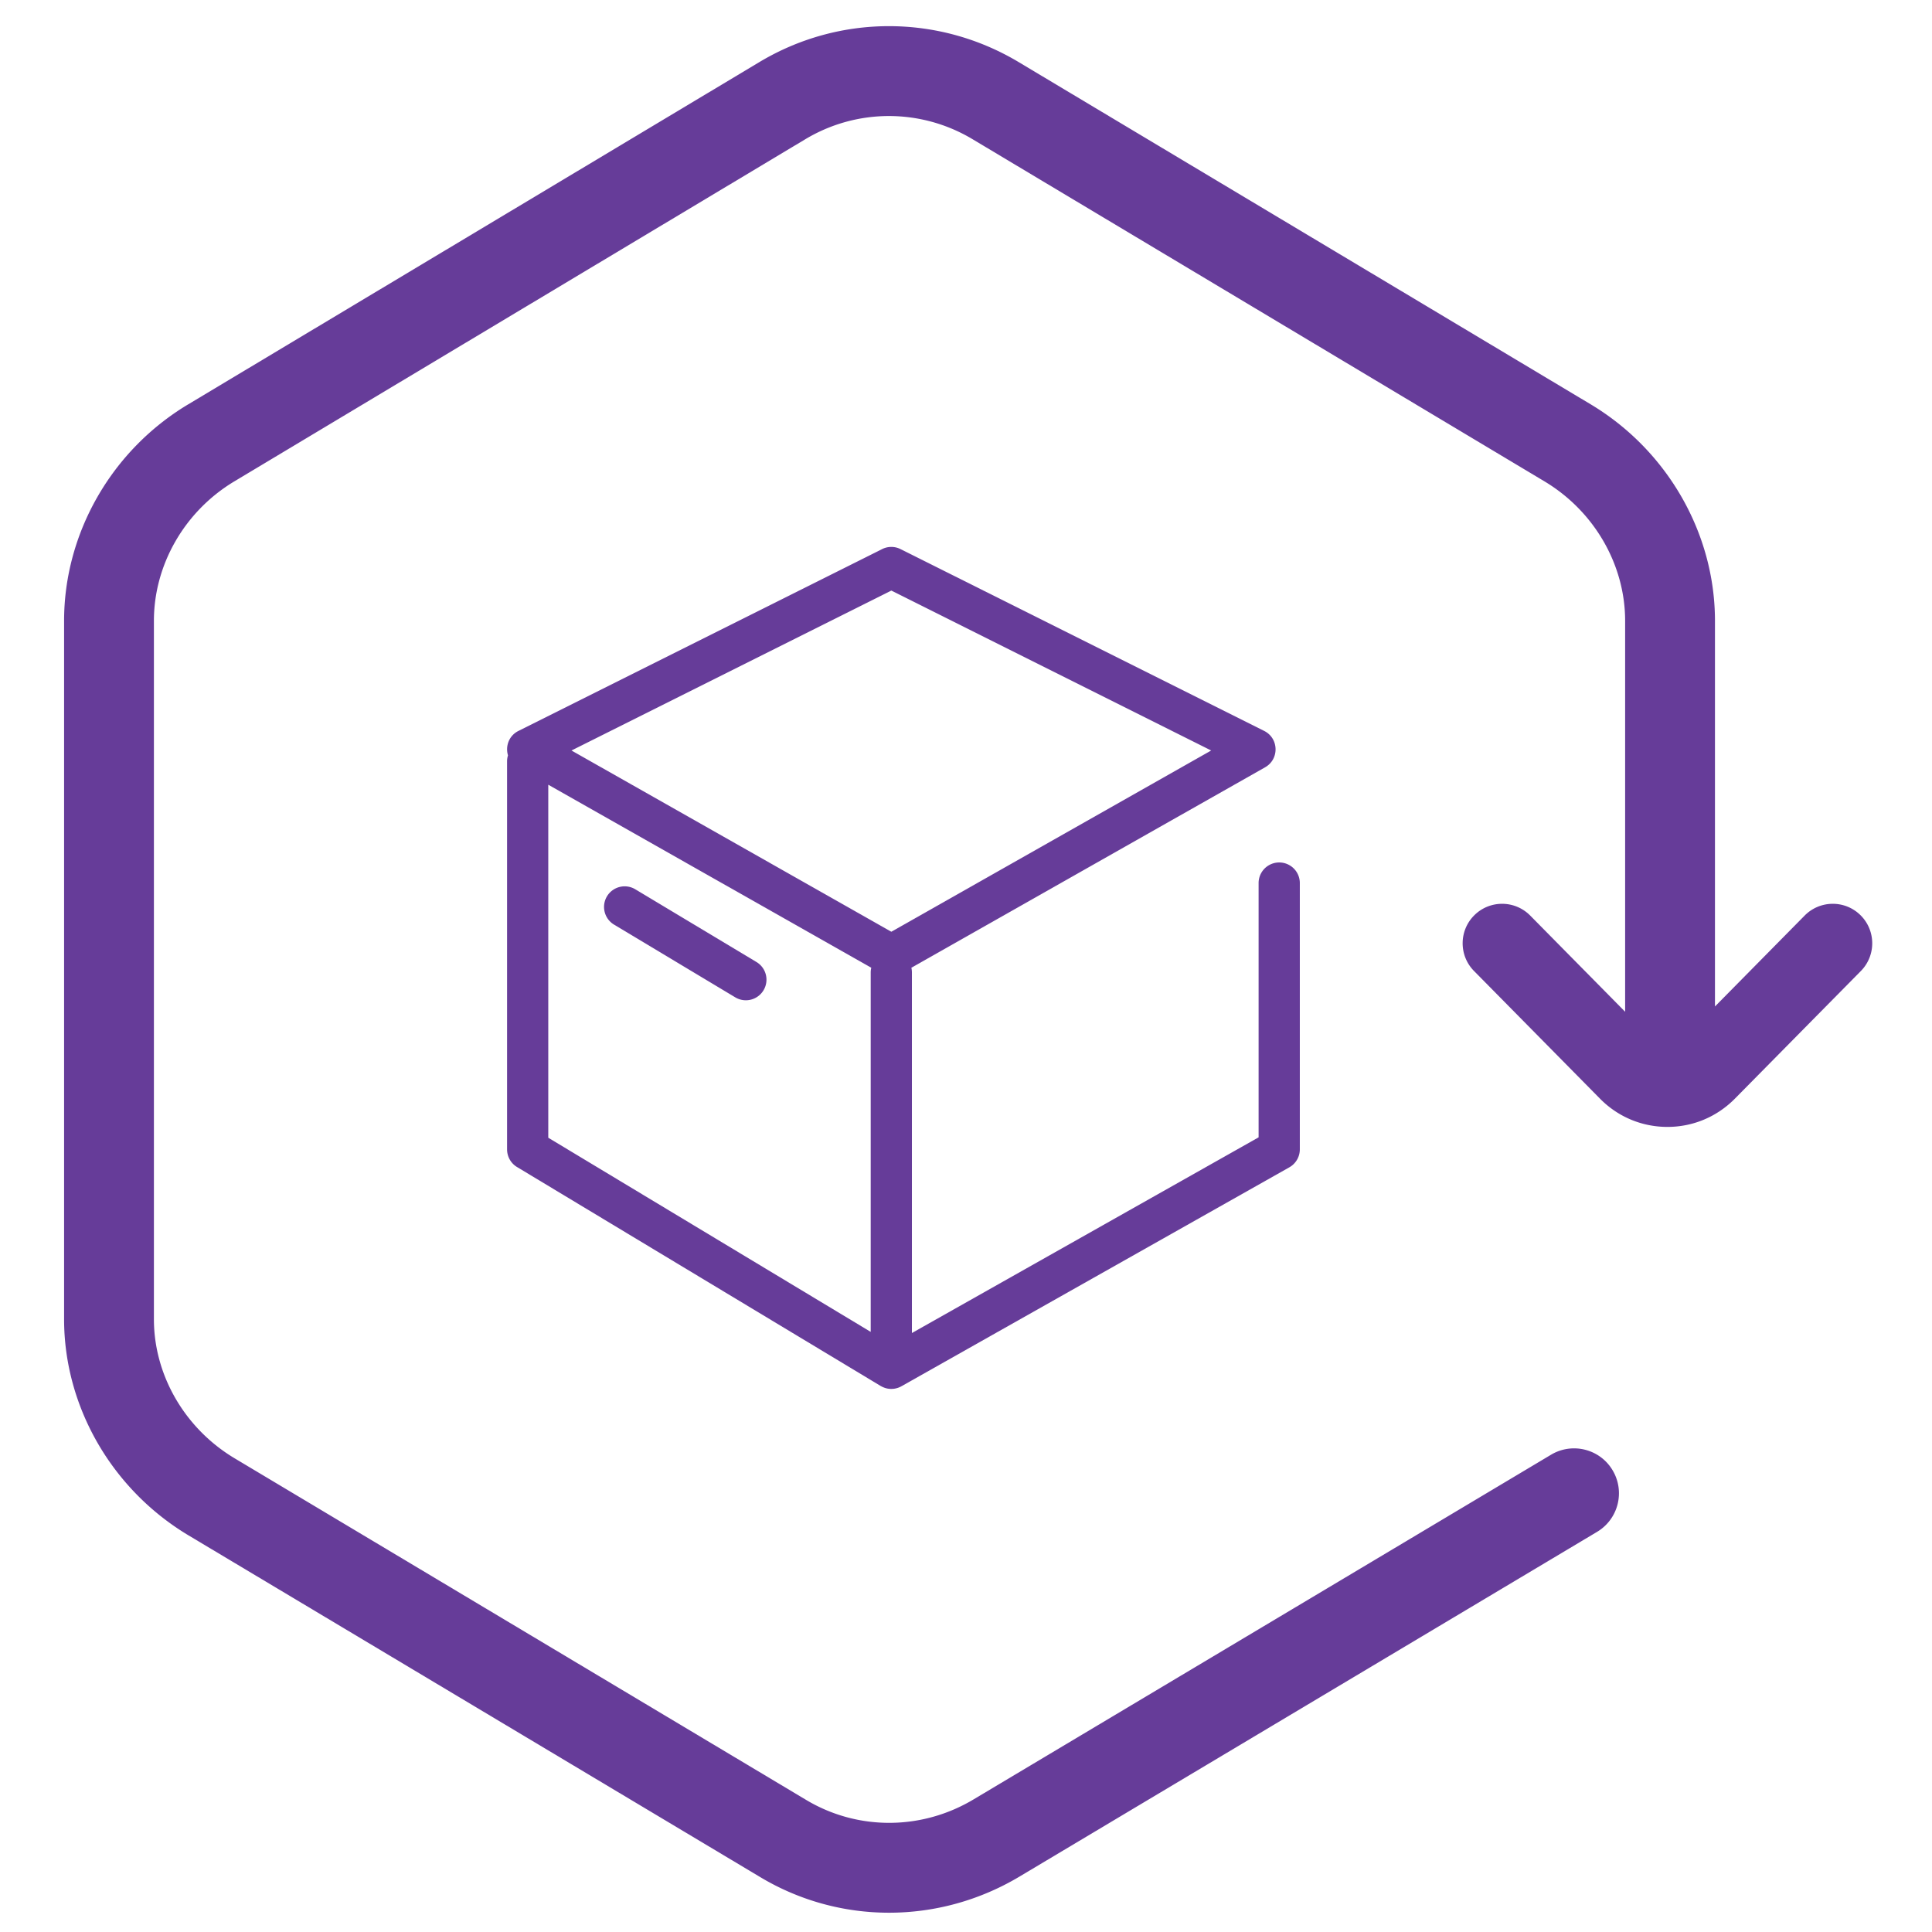 <svg t="1661743850466" class="icon" viewBox="0 0 1024 1024" version="1.1" xmlns="http://www.w3.org/2000/svg" p-id="889" width="32" height="32">
  <path d="M986.305 514.646l-66.968 67.852c-9.56 9.56-22.161 14.785-35.561 14.785-13.386 0-25.987-5.224-35.461-14.684l-67.054-67.953c-8.108-8.221-8.022-21.463 0.199-29.581 8.221-8.12 21.463-8.022 29.581 0.199l50.313 50.987V329.052c0-29.753-16.339-58.051-42.652-73.861L515.594 73.849c-27.353-16.425-61.389-16.495-88.801-0.029L124.117 255.189c-26.214 15.77-42.539 44.05-42.539 73.861v370.164c0 29.639 16.339 57.836 42.652 73.646l303.079 181.154c27.255 16.298 61.26 16.181 88.83-0.371l305.93-182.598c11.301-6.748 25.928-3.066 32.635 8.221 6.748 11.303 3.052 25.901-8.221 32.649l-305.889 182.569c-21.434 12.859-45.435 19.294-69.366 19.294a132.653 132.653 0 0 1-68.368-18.924L99.783 813.699c-40.614-24.388-65.815-68.252-65.815-114.487V329.05c0-46.42 25.143-90.356 65.671-114.672l302.678-181.369c42.484-25.545 95.279-25.5 137.763 0l303.104 181.34c40.583 24.386 65.784 68.323 65.784 114.7v204.401l47.546-48.189c8.118-8.217 21.361-8.317 29.581-0.199 8.221 8.118 8.307 21.361 0.209 29.583z" fill="#663C99" p-id="890"></path>
  <path d="M274.041 618.549l192.743 116.056a1.638 1.638 0 0 0 0.086 0.041c0.072 0.041 0.158 0.086 0.244 0.127a9.378 9.378 0 0 0 1.27 0.6c0.258 0.1 0.514 0.199 0.786 0.285 0.158 0.041 0.315 0.1 0.471 0.143 0.229 0.057 0.471 0.1 0.7 0.158 0.457 0.086 0.928 0.143 1.397 0.172 0.072 0.014 0.127 0.014 0.199 0.029 0.27 0.014 0.557 0 0.827-0.014 0.113 0 0.244 0 0.356-0.014 0.27-0.014 0.543-0.041 0.827-0.072 0.127-0.029 0.258-0.057 0.371-0.072 0.371-0.072 0.727-0.143 1.098-0.258 0.27-0.072 0.528-0.158 0.799-0.258 0.143-0.057 0.285-0.113 0.412-0.172 0.356-0.143 0.7-0.299 1.026-0.487 0.041-0.031 0.086-0.041 0.127-0.072l0.158-0.086 0.029-0.014L683.383 618.701a10.932 10.932 0 0 0 5.55-9.519v-141.343a10.926 10.926 0 0 0-21.848 0v134.98l-183.755 103.713v-191.144c0-0.842-0.1-1.669-0.285-2.468l187.492-106.238c7.606-4.311 7.322-15.37-0.498-19.28l-192.743-96.365a10.871 10.871 0 0 0-9.759 0l-192.743 96.365c-5.124 2.554-6.992 8.176-5.55 12.958a10.547 10.547 0 0 0-0.487 3.24v205.586h0.004v0.002c0 3.838 1.997 7.393 5.28 9.361z m198.38-305.533l169.527 84.765-169.527 96.066-169.527-96.066 169.527-84.765z m-181.826 102.902l171.194 97.006c-0.186 0.799-0.299 1.626-0.299 2.468v190.53l-170.895-102.9v-187.103z" fill="#663C99" p-id="891"></path>
  <path d="M404.681 524.87a10.916 10.916 0 0 1-14.983 3.738l-64.242-38.543a10.936 10.936 0 0 1-3.752-14.983 10.938 10.938 0 0 1 14.998-3.752l64.242 38.558a10.912 10.912 0 0 1 3.738 14.983z" fill="#663C99" p-id="892"></path>
</svg>